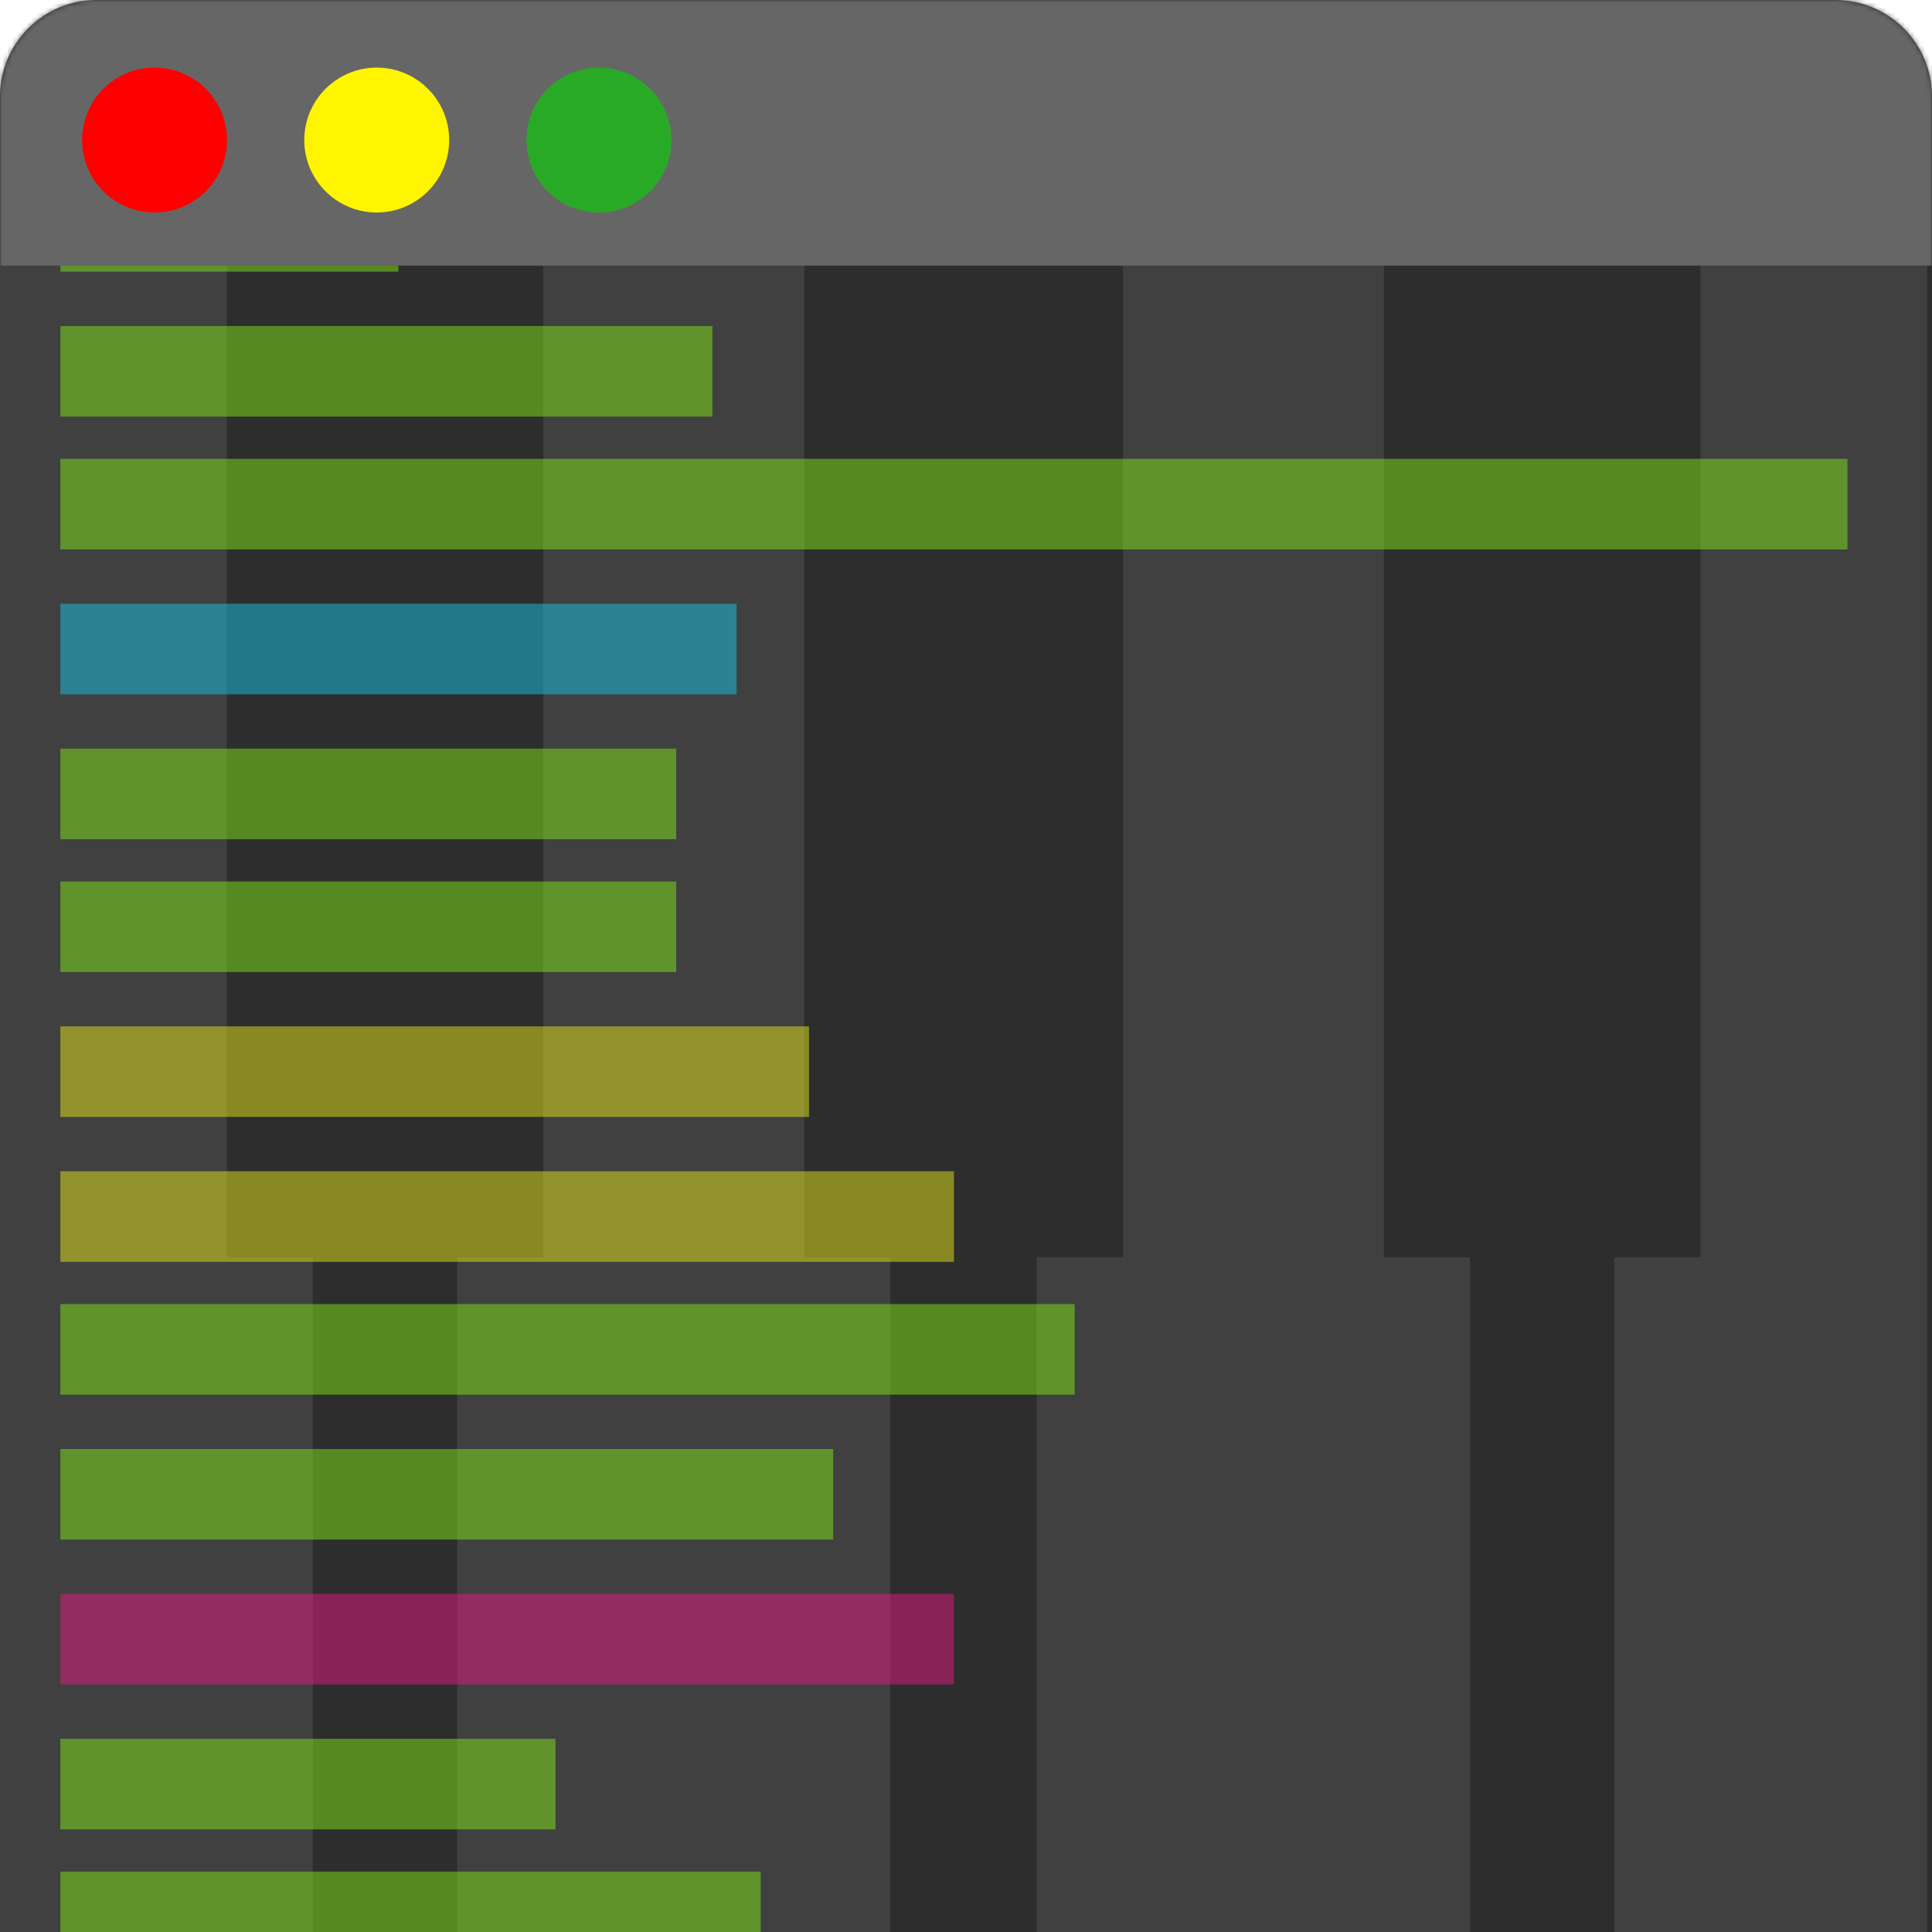 <svg xmlns="http://www.w3.org/2000/svg" xmlns:xlink="http://www.w3.org/1999/xlink" fill="none" height="400" width="400">
<path d="M0 20C0 8.954 8.954 0 20 0H380C391.046 0 400 8.954 400 20V400H0V20Z" fill="#2D2D2D"/>
<path fill-rule="evenodd" clip-rule="evenodd" d="M184.333 260.321H179.351H166.508V240.393V55H112.482V240.393V260.321H94.657V400H184.333V260.321Z" fill="white" fill-opacity="0.09"/>
<path d="M0 55H46.941V240.393V260.321H59.784H64.766V400H0V55Z" fill="white" fill-opacity="0.09"/>
<path fill-rule="evenodd" clip-rule="evenodd" d="M304.343 260.321H299.361H286.518V240.393V55H232.492V240.393V260.321H214.667V400H304.343V260.321ZM334.234 400H399V55H352.059V240.393V260.321H339.216H334.234V400Z" fill="white" fill-opacity="0.09"/>
<mask id="mask0" mask-type="alpha" maskUnits="userSpaceOnUse" x="0" y="0" width="400" height="400">
<path d="M0 20C0 8.954 8.954 0 20 0H380C391.046 0 400 8.954 400 20V365C400 384.33 384.33 400 365 400H35C15.67 400 0 384.33 0 365V20Z" fill="#C4C4C4"/>
</mask>
<g mask="url(#mask0)">
<rect x="-78" y="-46" width="575" height="101" fill="#666666"/>
<circle cx="32" cy="29" r="15" fill="#FF0000"/>
<circle cx="78" cy="29" r="15" fill="#FFF500"/>
<circle cx="124" cy="29" r="15" fill="#29AA26"/>
</g>

<g transform="translate(0 -2147.5) scale(2.5)">
 	<g clip-path="url(#spec-left)">
 		<use height="100%" width="100%" xlink:href="#code-block"/>
 		<use height="100%" width="100%" xlink:href="#code-block" y="284"/>
	</g>
    
</g>
  <defs id="defs48">
    <clipPath id="spec-left">
      <rect x="0" y="881" width="305" height="300" rx="0" fill="#666666"/>
    </clipPath>
    <style type="text/css" id="style5503">
      svg { --code-one: rgba(128,230,25,0.5); --code-two: rgba(229,230,25,0.5); --code-three: rgba(230,25,128,0.5); --code-four: rgba(25,195,230,0.5); } .code-block { -webkit-animation: read 5.5s infinite linear; animation: read 5.5s infinite linear; } .code-block rect { fill: rgba(128,230,25,0.5); } .code-block rect:nth-of-type(5) { fill: rgba(25,195,230,0.5); } .code-block rect:nth-of-type(8), .code-block rect:nth-of-type(9) { fill: rgba(229,230,25,0.5); } .code-block rect:nth-of-type(12) { fill: rgba(230,25,128,0.5); } @-webkit-keyframes read { to { -webkit-transform: translate(0, -283.5px); transform: translate(0, -283.5px); } } @keyframes read { to { -webkit-transform: translate(0, -283.5px); transform: translate(0, -283.5px); } }
    </style>
    <g class="code-block" id="code-block">
      <rect ry="0" y="862" x="5" height="7.5" width="150" id="rect5505"/>
      <rect ry="0" y="874" x="5" height="7.5" width="28" id="rect5507"/>
      <rect width="54" height="7.5" x="5" y="886" ry="0" id="rect5509"/>
      <rect ry="0" y="897" x="5" height="7.5" width="148" id="rect5511"/>
      <rect width="56" height="7.5" x="5" y="909" ry="0" id="rect5513"/>
      <rect ry="0" y="921" x="5" height="7.5" width="51" id="rect5515"/>
      <rect width="51" height="7.5" x="5" y="932" ry="0" id="rect5517"/>
      <rect ry="0" y="944" x="5" height="7.5" width="62" id="rect5519"/>
      <rect width="74" height="7.5" x="5" y="956" ry="0" id="rect5521"/>
      <rect ry="0" y="967" x="5" height="7.5" width="84" id="rect5523"/>
      <rect width="64" height="7.5" x="5" y="979" ry="0" id="rect5525"/>
      <rect ry="0" y="991" x="5" height="7.5" width="74" id="rect5527"/>
      <rect width="41" height="7.5" x="5" y="1003" ry="0" id="rect5529"/>
      <rect ry="0" y="1014" x="5" height="7.5" width="58" id="rect5531"/>
      <rect width="58" height="7.5" x="5" y="1026" ry="0" id="rect5533"/>
      <rect ry="0" y="1038" x="5" height="7.5" width="74" id="rect5535"/>
      <rect width="46" height="7.5" x="5" y="1049" ry="0" id="rect5537"/>
      <rect ry="0" y="1061" x="5" height="7.5" width="123" id="rect5539"/>
      <rect width="107" height="7.5" x="5" y="1073" ry="0" id="rect5541"/>
      <rect ry="0" y="1084" x="5" height="7.5" width="72" id="rect5543"/>
      <rect ry="0" y="1096" x="5" height="7.5" width="134" id="rect5545"/>
      <rect width="104" height="7.5" x="5" y="1108" ry="0" id="rect5547"/>
      <rect ry="0" y="1120" x="5" height="7.5" width="49" id="rect5549"/>
      <rect width="83" height="7.5" x="5" y="1131" ry="0" id="rect5551"/>
    </g>
  </defs>
	
</svg>
